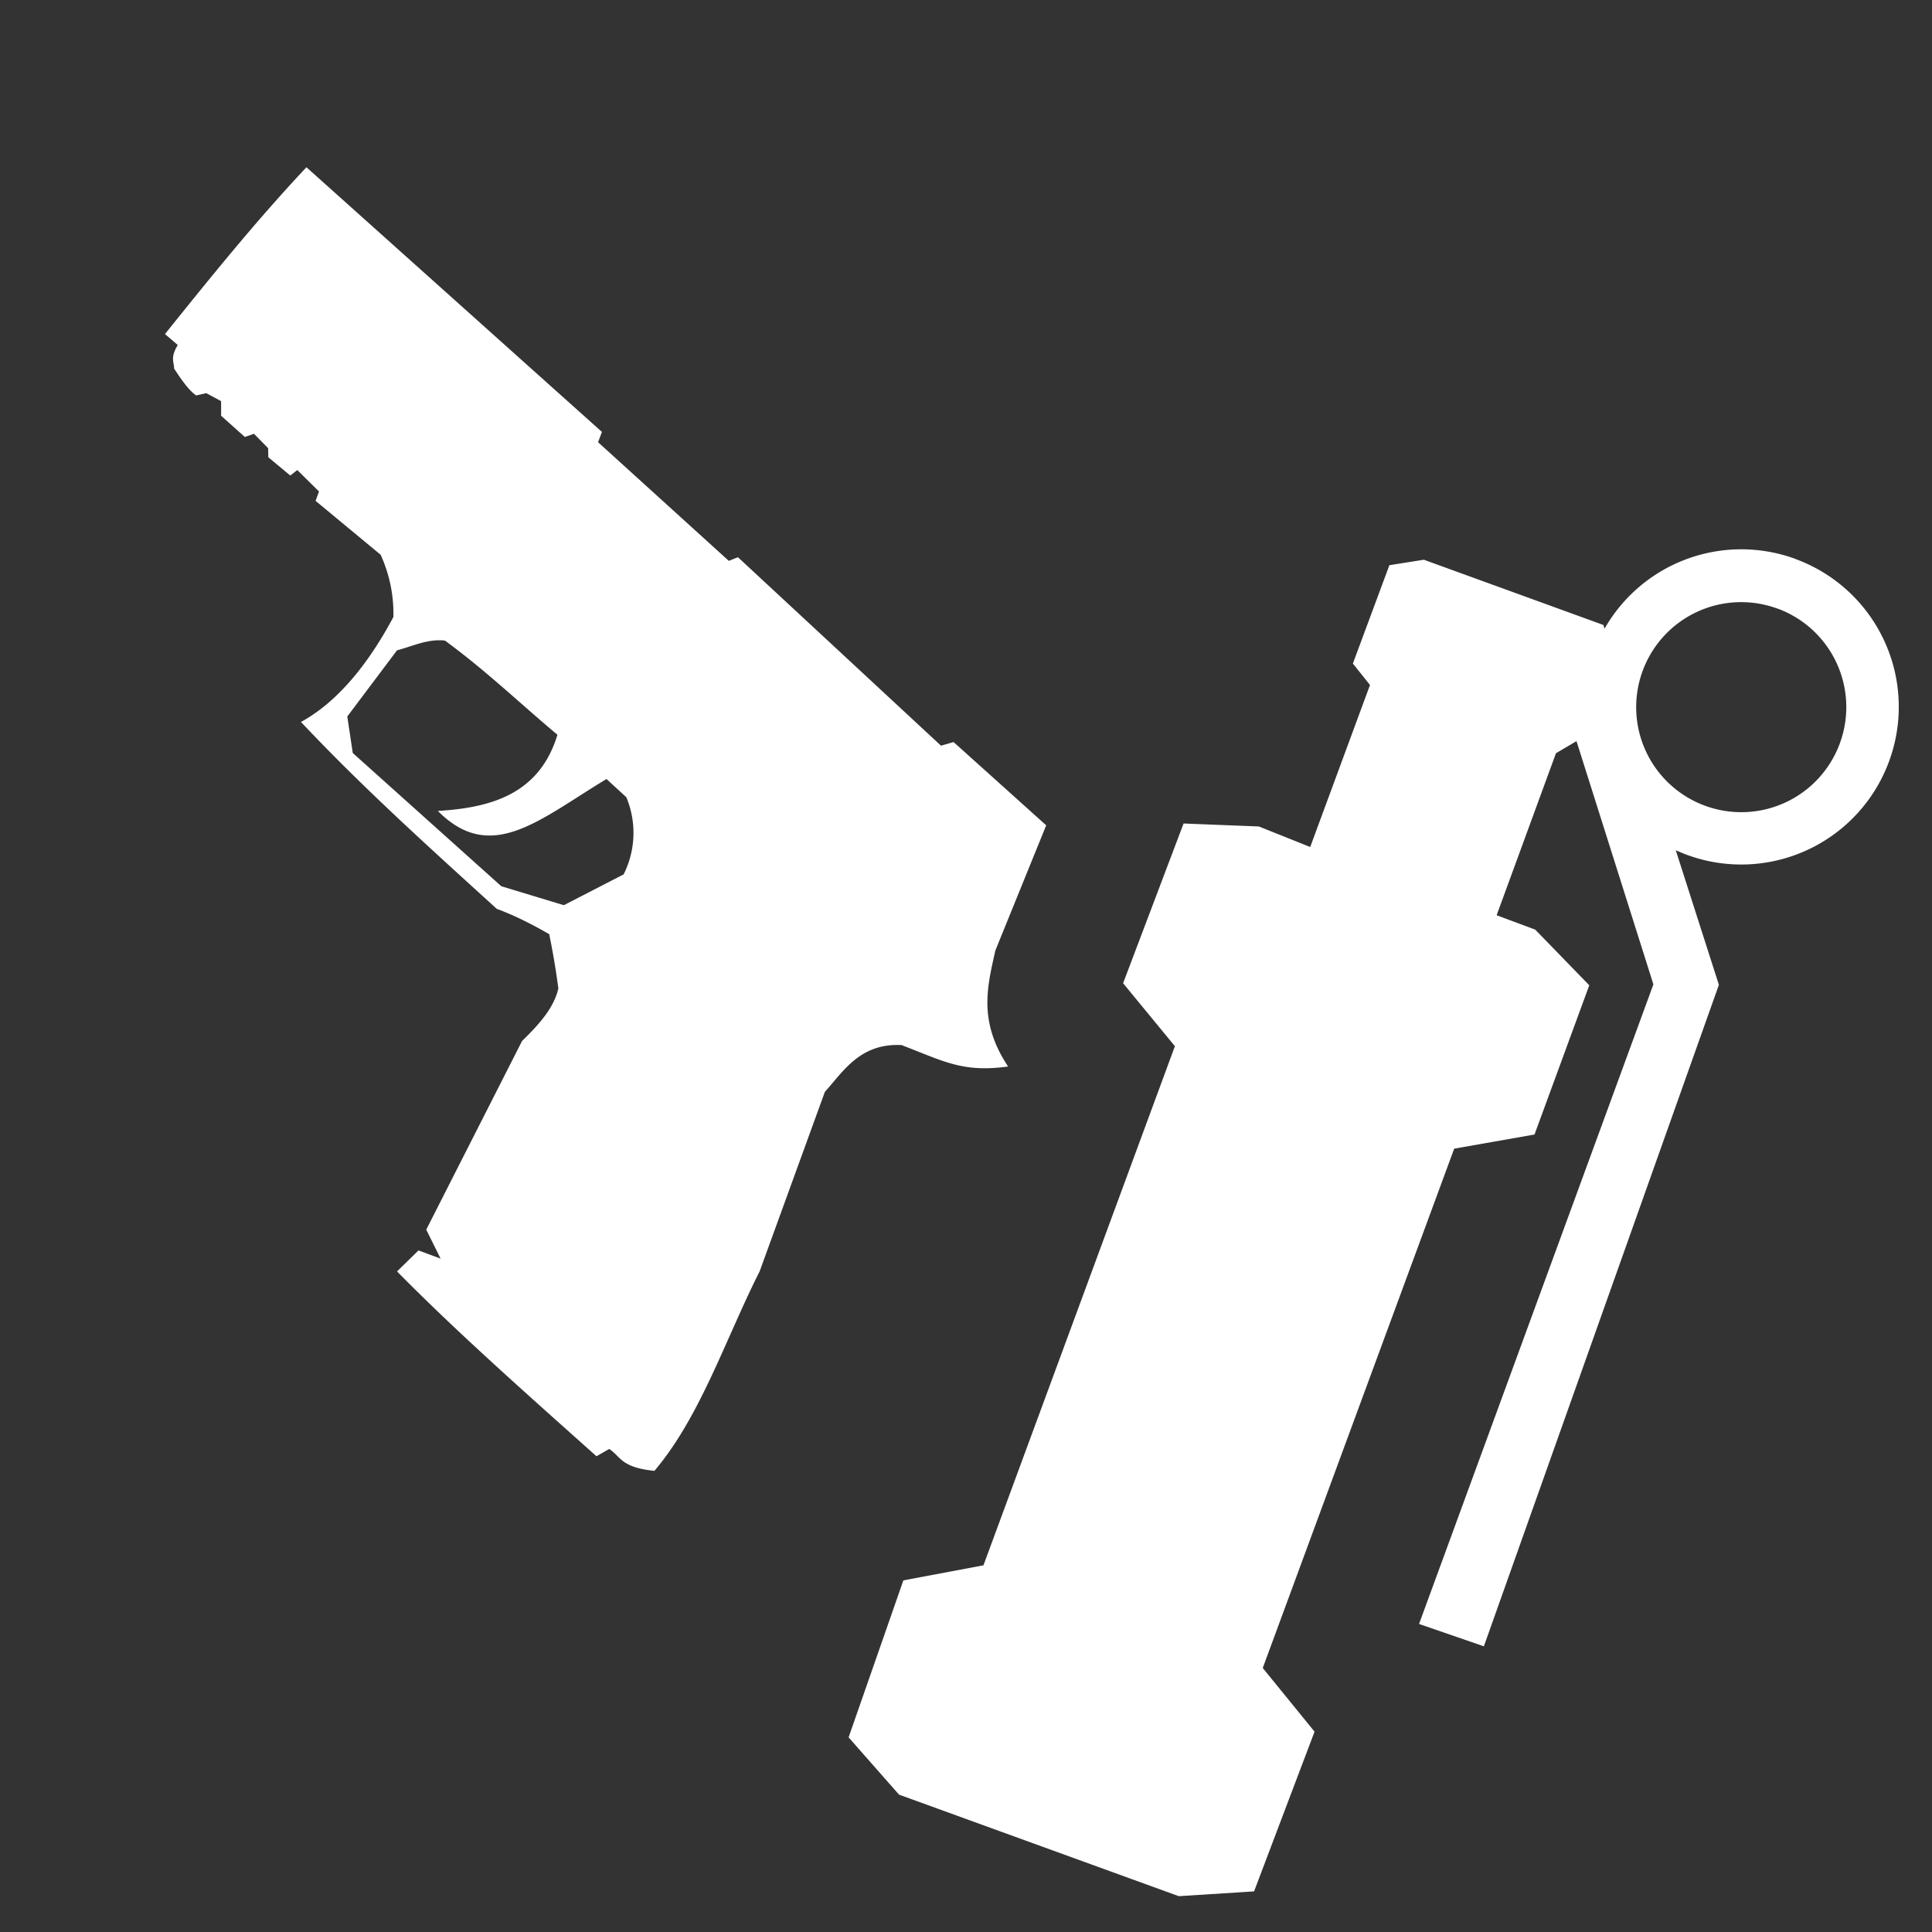 <svg width="32" height="32" viewBox="0 0 8.467 8.467" xmlns="http://www.w3.org/2000/svg"><rect x="0" y="0" width="8.467" height="8.467" fill="#333333" stroke="none"/><path style="fill:#fff" d="M7.87 2.45a.69.69 0 0 0-.838.305l-.005-.016-.787-.286-.151.024-.16.431.075.094-.262.71-.225-.09-.33-.013-.265.7.227.276L4.31 6.86l-.351.066-.24.688.221.251 1.226.445.33-.021.265-.7-.227-.279.839-2.276.352-.062.24-.654-.237-.244-.169-.063.26-.71.09-.053.337 1.066-1.027 2.803.284.098 1.03-2.899-.189-.59a.69.69 0 0 0 .048.02.69.69 0 0 0 .887-.41.69.69 0 0 0-.41-.886Zm-.08.217a.46.46 0 0 1 .273.591.46.46 0 0 1-.591.273.46.46 0 0 1-.273-.591.46.46 0 0 1 .59-.273ZM1.343.733c-.22.234-.42.482-.62.731l.056.048c-.034.057-.016.073-.016.103.036.056.069.1.097.118l.044-.01.065.035v.064l.104.093.04-.014.062.063.001.04.096.08.031-.024.095.094-.015.041.285.236a.619.619 0 0 1 .056.273c-.084.158-.218.358-.405.46.276.293.568.555.858.819.086.032.16.071.23.111.014.07.027.139.04.238-.02.087-.087.16-.159.23l-.42.827.063.127-.097-.036-.094.092c.266.27.572.54.874.81l.056-.032c.052.035.051.081.198.096.201-.237.312-.579.461-.874l.286-.787c.08-.088.153-.214.336-.205.19.073.269.121.467.094-.133-.2-.09-.353-.056-.508l.223-.549-.406-.365-.055.016-.89-.826-.04.016-.573-.52.017-.045Zm.58 2.073c.01 0 .019 0 .028.002.186.137.328.275.492.412-.08.265-.299.32-.524.334.233.235.444.038.739-.14l.087.08a.405.405 0 0 1-.012.338l-.262.135-.274-.083-.651-.584-.024-.16.218-.29c.061-.016.121-.044.184-.044z"/></svg>